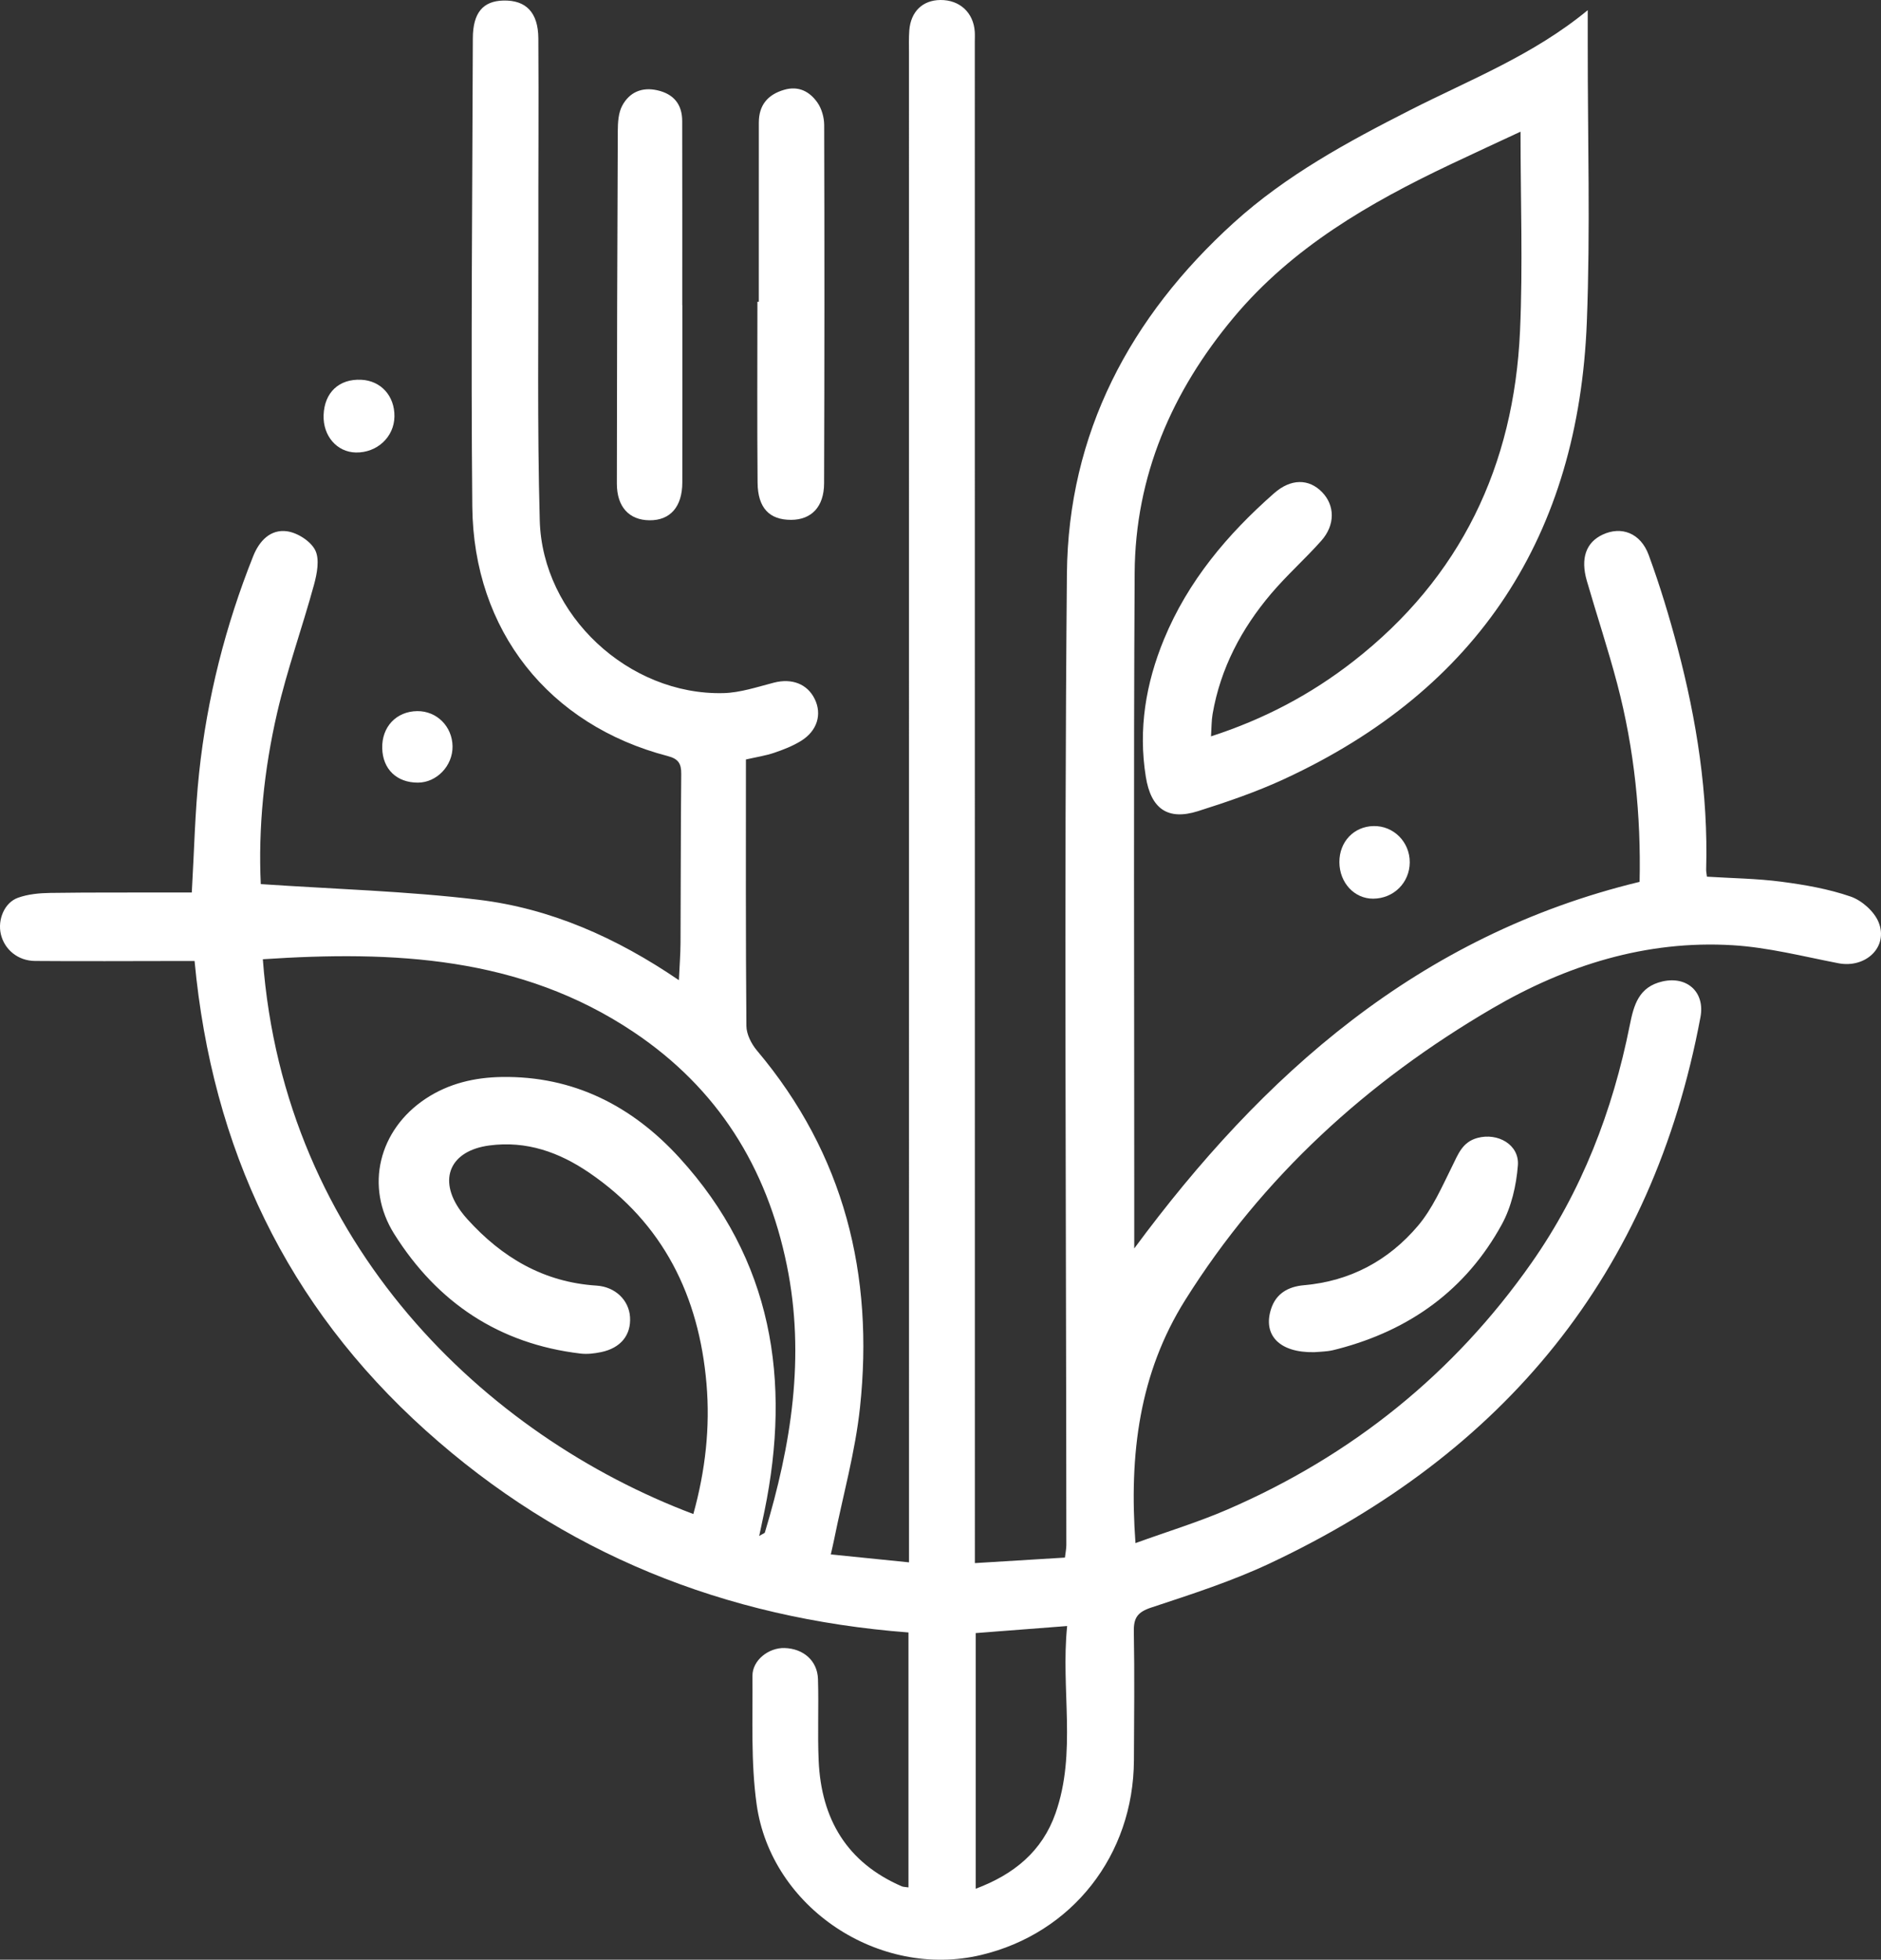 <?xml version="1.0" encoding="UTF-8"?>
<svg id="Layer_1" data-name="Layer 1" xmlns="http://www.w3.org/2000/svg" viewBox="0 0 3071.2 3199.74">
  <rect x="0" y="0" width="3071.2" height="3199.74" fill="#333333" stroke="none"/>
  <defs>
    <style>
      .cls-1 {
        fill: #fff;
      }
    </style>
  </defs>
  <path class="cls-1" d="M1483.32,3081.64v-416.24c-299.64-22.89-564.6-128.62-788.5-330.08-226.57-203.86-348.48-460.3-377.13-766.23-10.18,0-20.22,0-30.27,0-76.74.05-153.48.55-230.21-.07-28.13-.23-50.02-18.73-55.86-43.9-5.43-23.44,5.77-51.3,27.95-59.29,16.46-5.93,35.11-7.65,52.83-7.91,66.3-.96,132.63-.56,198.94-.66,11.09-.02,22.17,0,32.08,0,3.95-67.46,5.17-131.74,11.97-195.43,13.01-121.87,42.9-239.96,88.38-353.95,10.09-25.28,28.5-44.06,55.11-40.43,17.04,2.32,38.75,16.16,46.1,30.94,7.41,14.9,2.93,38.24-2.01,56.33-19.14,70.08-43.95,138.75-60.25,209.42-21.47,93.02-30.91,187.92-26.65,279.37,120.01,8.17,238.16,11.44,355.02,25.49,117.78,14.17,225.31,61.61,327.65,131.38,1.04-22.85,2.57-42.01,2.67-61.17.5-91.88.27-183.77,1.16-275.65.16-16.84-4.72-24.58-21.97-29.08-193.98-50.52-317.26-204.56-319.18-407.49-2.41-254.79.1-509.63.88-764.44.13-41.76,16.62-60.92,49.97-61.67,36.72-.83,56.71,19.26,57,61.8.72,107.99-.16,215.98.04,323.97.28,154.39-1.95,308.86,2.26,463.15,4.23,154.87,145.4,285.59,299.76,281.89,27.69-.66,55.38-10.11,82.66-17.11,29.02-7.46,54.43,1.93,66.55,26.79,12.13,24.89,4.16,51.93-22.33,68.32-13.5,8.35-28.76,14.32-43.88,19.44-14.11,4.78-29.09,7-46.14,10.91,0,145.55-.47,290.33.77,435.09.12,13.53,8.15,29.33,17.22,40.1,142.84,169.39,191.32,366.59,168.27,582.8-7.76,72.77-27.89,144.23-42.39,216.28-1.27,6.32-2.79,12.58-5.27,23.67,42.54,4.32,83.22,8.44,127.69,12.95,0-17.96,0-31.87,0-45.79-.03-806.15-.06-1612.31-.06-2418.46,0-12.31-.41-24.68.52-36.93C1487,18.89,1506.41.23,1535.52,0c31.33-.25,53.88,20.45,56.02,51.63.39,5.66.06,11.36.06,17.05.04,817.52.08,1635.04.11,2452.56,0,9.32,0,18.63,0,30.92,50.17-3.07,97.82-5.99,147.05-9,.94-8.06,2.3-14.3,2.3-20.54-.15-528.58-3.8-1057.2.93-1585.74,2.05-229.31,102.95-419.45,272.4-573.18,85.77-77.81,186.45-132.3,288.68-184.28,97.36-49.5,200.09-89.2,289.3-162.79,0,22.37.02,39.94,0,57.52-.17,150.62,4.4,301.43-1.49,451.82-13.6,347.28-176.44,599.1-494.15,746.06-45.33,20.97-93.08,37.31-140.78,52.39-49.52,15.66-76.74-4.04-85.1-55.98-12.54-77.95-.04-152.66,29.72-224.8,39.15-94.9,103.5-171.25,179.7-238.27,27.56-24.24,56.88-23.97,78.43-1.73,20.94,21.61,21.54,53.52-1.35,79.29-26.35,29.67-56.31,56.2-81.93,86.43-48.4,57.11-82.68,121.84-95.56,196.5-1.88,10.9-1.65,22.15-2.61,36.45,87.01-28.15,163.31-68.68,232.4-122.52,175.54-136.8,262.33-319.69,272.16-539.25,4.78-106.7.83-213.79.83-325.53-39.32,18.35-76.78,35.58-114.03,53.25-132.57,62.88-258.59,135.57-354.33,250.1-100.8,120.58-160.78,258.83-161.68,417.37-1.88,333.42-.63,666.86-.66,1000.3,0,35.88,0,71.77,0,102.38,209.02-283.05,463.87-511.21,825.1-598.55,2.42-107.42-8.35-216.25-36.43-322.95-14.91-56.64-33.42-112.32-49.72-168.61-10.62-36.67-1.3-62.66,25.73-75.35,30.58-14.36,62.05-2.84,75.29,33.23,18.21,49.6,33.61,100.41,47.12,151.52,31.31,118.46,50.15,238.76,46.7,361.83-.1,3.61.76,7.25,1.28,11.87,41.08,2.58,81.65,3,121.59,8.24,38.18,5.01,76.84,11.73,113.03,24.23,18.25,6.3,38.46,24.21,45.62,41.82,16.47,40.48-21.05,75.66-65.59,67.06-57.32-11.07-114.63-25.92-172.54-29.42-141.23-8.54-272.02,32.72-392.48,103.08-203.99,119.16-374.96,274.61-501.39,476.04-75.16,119.74-91.89,251.87-81.32,397.06,52.01-18.82,102.25-34.12,150.14-54.84,202.84-87.79,369.56-221.64,496.42-402.6,81.97-116.92,132.59-248.2,160.51-388.12,6.52-32.67,14.45-62.74,53.59-71.55,40.18-9.05,69.43,17.65,61.85,58.22-78.51,420.01-320.52,711.81-702.82,891.85-62.18,29.28-128.35,50.57-193.78,72.21-22.38,7.4-29.01,16.62-28.59,39.18,1.29,70.07.47,140.19.15,210.29-.71,154.99-101.02,282.62-249.63,317.89-166.02,39.41-342.79-76.74-366.4-246.07-9.6-68.87-6.2-139.68-6.8-209.62-.22-25.59,26.45-46.34,52.53-45.53,30.7.96,53.51,20.76,54.44,50.62,1.39,44.48-.85,89.1,1.13,133.54,4.24,94.98,46.01,166.13,135.75,204.94,2.39,1.03,5.28.88,10.91,1.73ZM1132.05,2472.05c19.78-71.37,27.54-141.73,21.5-212.5-12.21-142.92-70.31-262.12-191.5-344.79-48.71-33.23-102.08-52.58-163.03-44.51-63.85,8.46-84.68,54.92-46.78,107.08,3.33,4.59,6.97,8.98,10.77,13.19,56.65,62.7,124.67,103.05,210.93,108.55,30.72,1.96,52.98,23.83,54.74,51.34,1.87,29.32-15.13,50.58-47.2,57.24-10.96,2.28-22.7,3.67-33.72,2.36-132.87-15.75-233.68-83.28-304.03-195.16-48.75-77.53-25.14-170.43,51.41-221.05,37.61-24.87,79.93-34.62,123.83-35.35,117.26-1.94,213.18,47.3,290.38,131.88,151.79,166.31,182.8,363.08,138.8,577.19-2.51,12.23-5.18,24.43-8.56,40.36,6.41-3.9,8.9-4.52,9.27-5.77,42.97-142.76,66.27-287.09,35.9-435.98-32.7-160.33-112.96-289.08-250.01-380.95-185.34-124.24-393.17-133-605.6-118.98,34.72,465.65,363.72,778,702.9,905.83ZM1593.06,2666.42v417.43c62.61-23.42,108.48-61.14,130.28-123.01,35.04-99.42,8.4-202.21,19.04-305.94-52.58,4.06-100.23,7.73-149.32,11.52Z"/>
  <path class="cls-1" d="M1238.92,492.7c0-97.51-.08-195.03.05-292.54.04-28.25,14.25-45.64,41.4-53.55,23.62-6.88,41.55,2.91,54.1,20.61,7.11,10.03,11.18,24.46,11.22,36.92.56,195.03.53,390.07-.16,585.1-.14,38.4-20.77,59.42-53.76,59.54-35.45.12-54.45-19.26-54.82-60.71-.87-98.45-.28-196.92-.28-295.37.75,0,1.5,0,2.24,0Z"/>
  <path class="cls-1" d="M1114.1,498.37c0,96.47.12,192.93-.06,289.39-.07,39.79-19.77,62.09-53.66,61.73-33.17-.35-53.22-21.81-53.2-59.91.12-191.98.62-383.96,1.51-575.93.06-13.84.99-29.42,7.26-41.12,11.68-21.77,31.98-30.86,57.33-25.1,26.77,6.08,40.52,22.99,40.58,50.19.22,100.25.09,200.49.09,300.74.04,0,.09,0,.13,0Z"/>
  <path class="cls-1" d="M2145.48,2207.76c-56.17,1.05-83.92-27.61-70.17-70.49,8.19-25.56,28.29-36.62,53.79-38.84,75.53-6.6,138.19-40.38,186.13-97.07,23.73-28.06,39.15-63.62,55.75-97.07,9.85-19.85,16.69-39.67,41.34-46.33,33.23-8.98,68.59,11,66,44.73-2.51,32.78-10.57,67.85-26.22,96.44-58.38,106.7-150.04,172.57-267.32,203.31-5.47,1.43-10.99,2.86-16.58,3.54-8.45,1.02-16.97,1.37-22.72,1.81Z"/>
  <path class="cls-1" d="M528.36,677.91c1.22-37.07,25.21-59.62,61.55-57.85,32.16,1.57,54.62,26.5,54.11,60.09-.5,33.35-28.33,59.28-62.96,58.66-30.9-.55-53.82-27.03-52.7-60.89Z"/>
  <path class="cls-1" d="M2186.88,1407.74c-.16-33.3,23.55-58.36,55.84-58.99,32.7-.64,59.27,26.07,59.04,59.37-.22,33.14-26.3,59-59.68,59.19-30.77.17-55.04-26.02-55.2-59.56Z"/>
  <path class="cls-1" d="M738.89,1218.66c.4,31.66-25.86,59.12-56.57,59.18-34.59.06-57.42-21.95-58.25-56.17-.85-34.87,23-60.18,57.1-60.58,31.9-.38,57.32,24.97,57.72,57.58Z"/>
</svg>